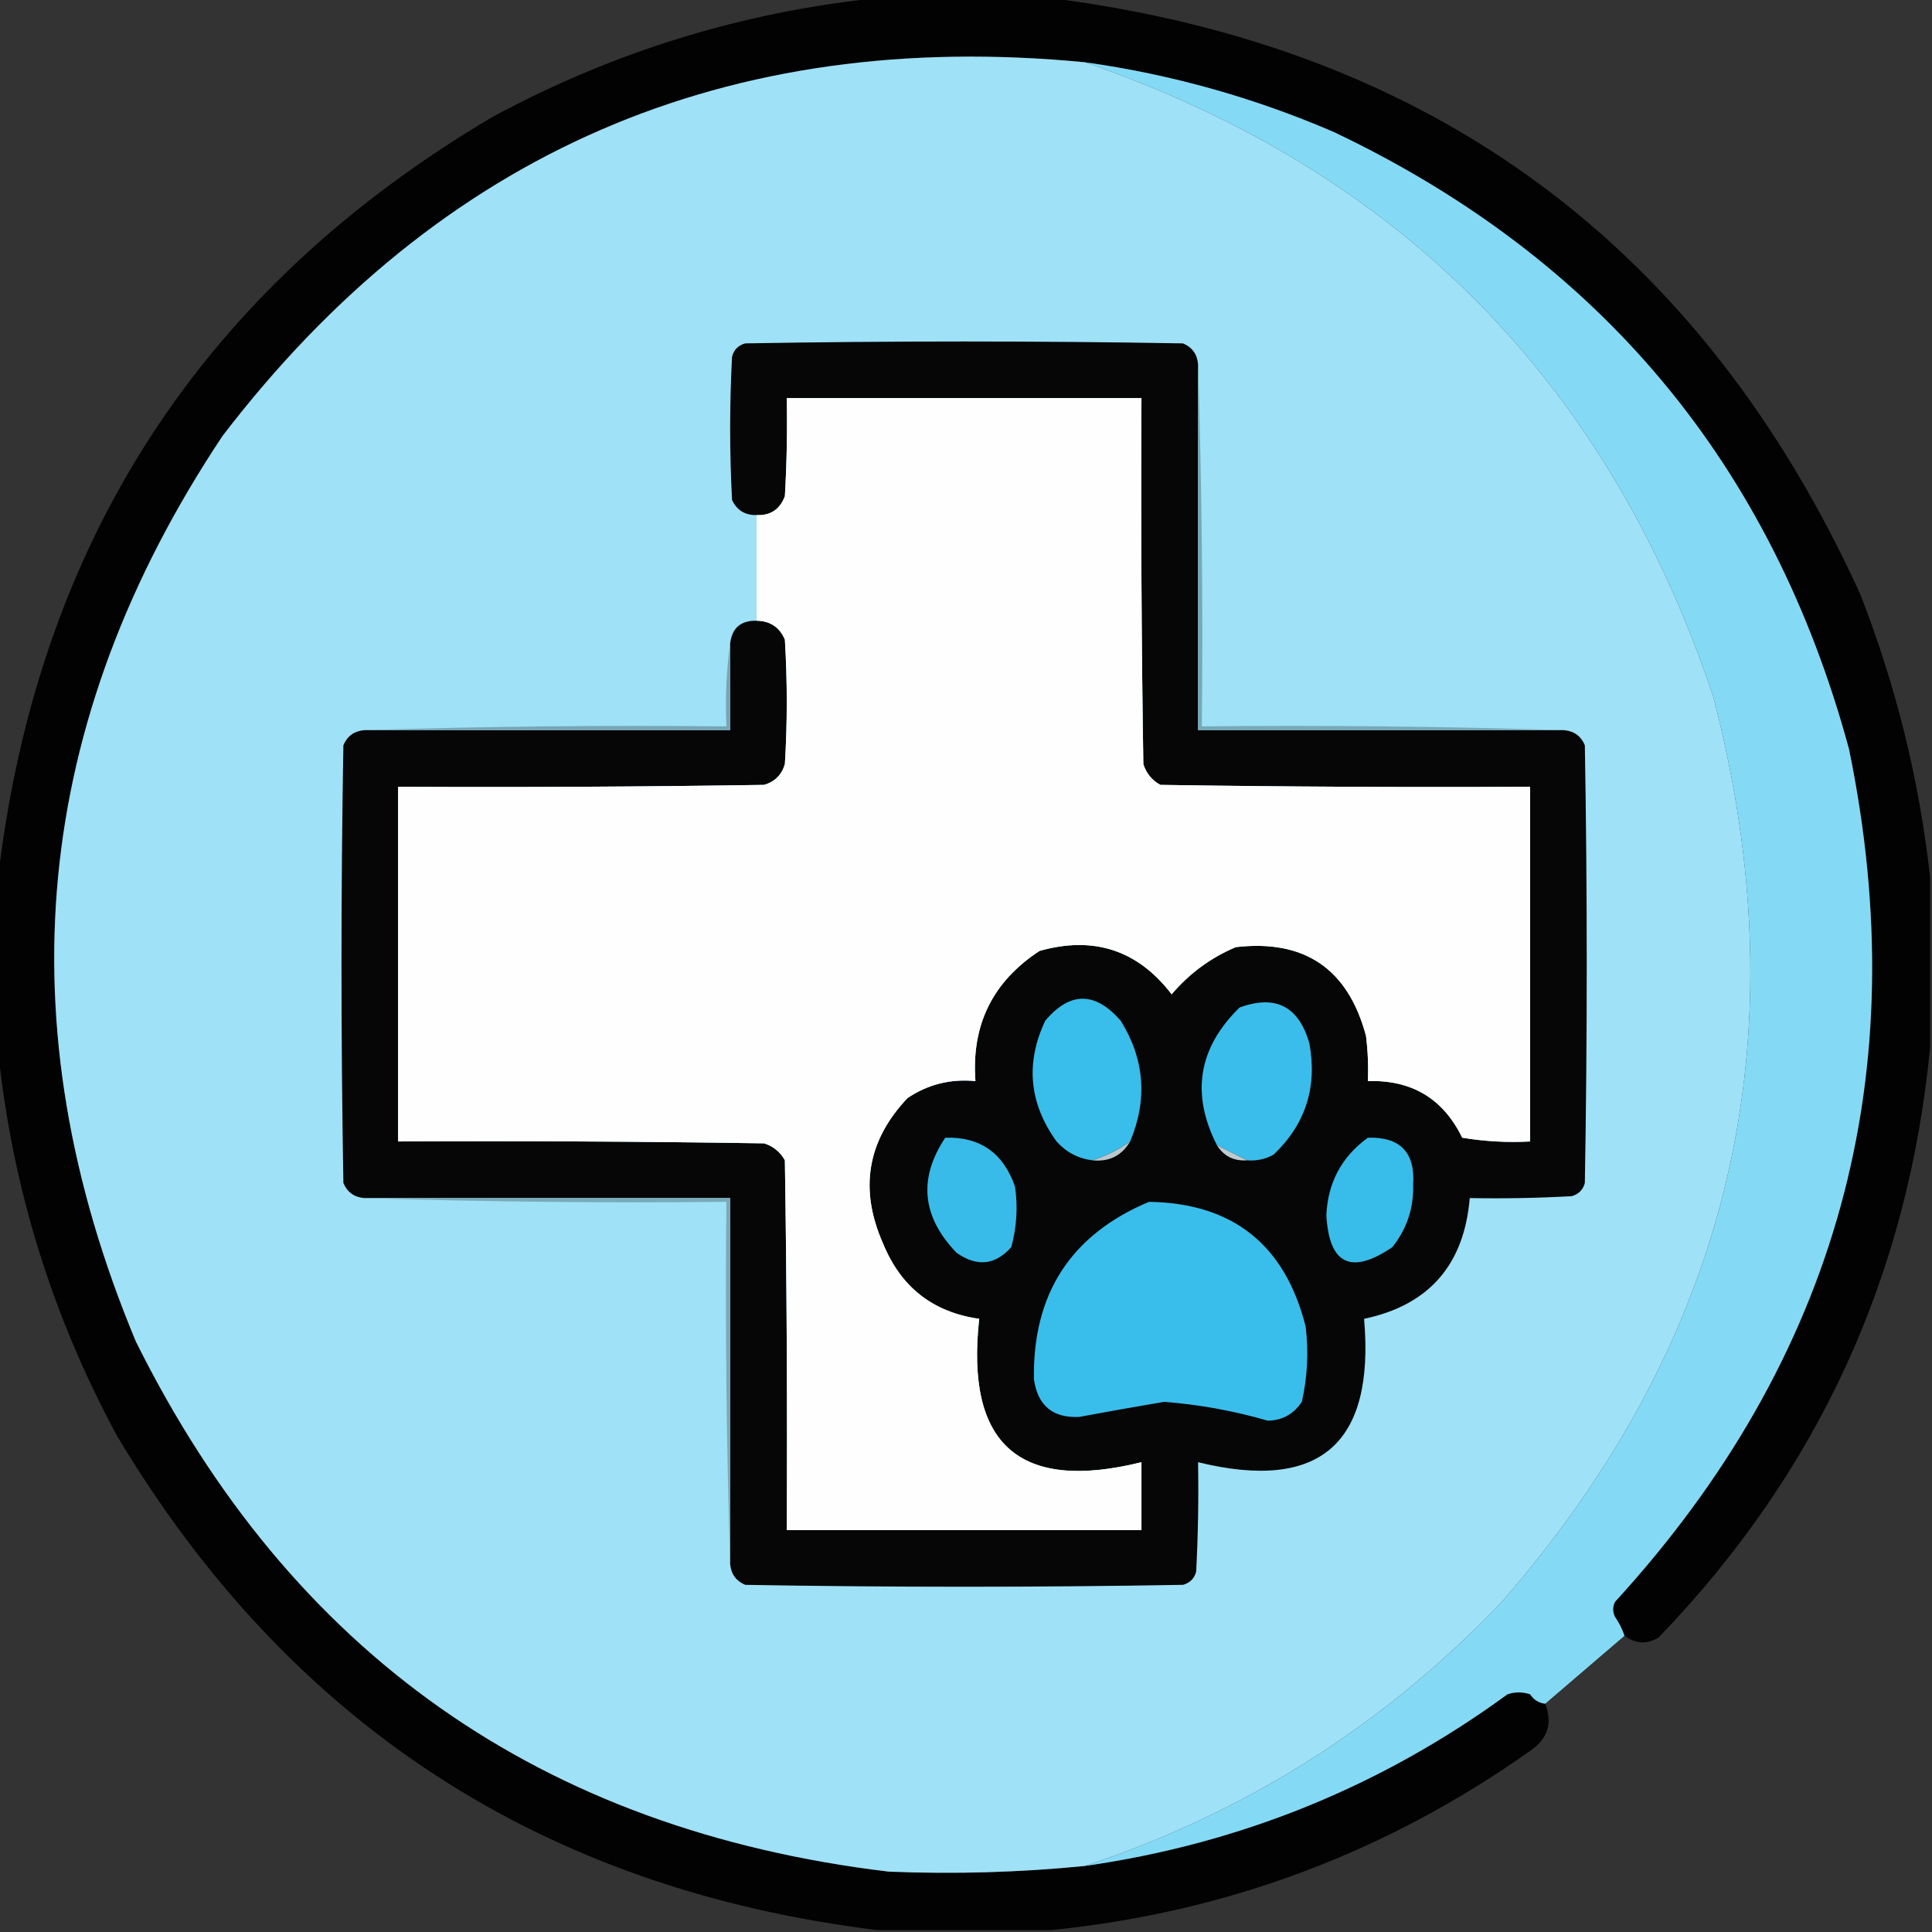 <?xml version="1.0" encoding="UTF-8"?>
<!DOCTYPE svg PUBLIC "-//W3C//DTD SVG 1.1//EN" "http://www.w3.org/Graphics/SVG/1.1/DTD/svg11.dtd">
<svg xmlns="http://www.w3.org/2000/svg" version="1.1" width="512px" height="512px" style="shape-rendering:geometricPrecision; text-rendering:geometricPrecision; image-rendering:optimizeQuality; fill-rule:evenodd; clip-rule:evenodd" xmlns:xlink="http://www.w3.org/1999/xlink">
<rect width="100%" height="100%" fill="#333333" stroke="none"/>
<g><path style="opacity:0.961" fill="#010102" d="M 232.5,-0.5 C 247.833,-0.5 263.167,-0.5 278.5,-0.5C 379.371,12.347 450.871,65.014 493,157.5C 502.497,181.819 508.663,206.819 511.5,232.5C 511.5,247.5 511.5,262.5 511.5,277.5C 505.686,338.141 481.686,390.308 439.5,434C 436.421,435.805 433.421,435.639 430.5,433.5C 429.928,431.745 429.094,430.078 428,428.5C 427.333,427.167 427.333,425.833 428,424.5C 487.058,359.958 507.724,284.625 490,198.5C 469.544,123.048 424.044,68.548 353.5,35C 332.342,25.868 310.342,19.701 287.5,16.5C 192.76,7.335 116.594,40.335 59,115.5C 8.531,191.275 0.865,271.275 36,355.5C 77.044,438.134 143.544,484.968 235.5,496C 252.883,496.713 270.217,496.213 287.5,494.5C 328.707,488.604 366.041,473.437 399.5,449C 401.5,448.333 403.5,448.333 405.5,449C 406.471,450.481 407.804,451.315 409.5,451.5C 411.493,456.681 410.16,460.848 405.5,464C 367.342,490.997 325.009,506.83 278.5,511.5C 263.167,511.5 247.833,511.5 232.5,511.5C 143.853,500.61 76.687,456.943 31,380.5C 13.708,348.465 3.208,314.465 -0.5,278.5C -0.5,263.167 -0.5,247.833 -0.5,232.5C 9.973,143.568 53.639,76.401 130.5,31C 162.535,13.708 196.535,3.208 232.5,-0.5 Z"/></g>
<g><path style="opacity:1" fill="#9fe1f6" d="M 287.5,16.5 C 370.521,45.022 426.021,101.022 454,184.5C 477.573,274.679 458.907,354.679 398,424.5C 366.929,457.098 330.096,480.431 287.5,494.5C 270.217,496.213 252.883,496.713 235.5,496C 143.544,484.968 77.044,438.134 36,355.5C 0.865,271.275 8.531,191.275 59,115.5C 116.594,40.335 192.76,7.335 287.5,16.5 Z"/></g>
<g><path style="opacity:1" fill="#84daf5" d="M 287.5,16.5 C 310.342,19.701 332.342,25.868 353.5,35C 424.044,68.548 469.544,123.048 490,198.5C 507.724,284.625 487.058,359.958 428,424.5C 427.333,425.833 427.333,427.167 428,428.5C 429.094,430.078 429.928,431.745 430.5,433.5C 423.475,439.529 416.475,445.529 409.5,451.5C 407.804,451.315 406.471,450.481 405.5,449C 403.5,448.333 401.5,448.333 399.5,449C 366.041,473.437 328.707,488.604 287.5,494.5C 330.096,480.431 366.929,457.098 398,424.5C 458.907,354.679 477.573,274.679 454,184.5C 426.021,101.022 370.521,45.022 287.5,16.5 Z"/></g>
<g><path style="opacity:1" fill="#060606" d="M 317.5,96.5 C 317.5,128.833 317.5,161.167 317.5,193.5C 349.833,193.5 382.167,193.5 414.5,193.5C 417.148,193.738 418.982,195.072 420,197.5C 420.667,236.167 420.667,274.833 420,313.5C 419.5,315.333 418.333,316.5 416.5,317C 407.506,317.5 398.506,317.666 389.5,317.5C 388.006,335.22 378.673,345.886 361.5,349.5C 364.377,382.708 349.71,395.374 317.5,387.5C 317.666,397.172 317.5,406.839 317,416.5C 316.5,418.333 315.333,419.5 313.5,420C 274.833,420.667 236.167,420.667 197.5,420C 195.072,418.982 193.738,417.148 193.5,414.5C 193.5,382.167 193.5,349.833 193.5,317.5C 161.167,317.5 128.833,317.5 96.5,317.5C 93.852,317.262 92.018,315.928 91,313.5C 90.333,274.833 90.333,236.167 91,197.5C 92.018,195.072 93.852,193.738 96.5,193.5C 128.833,193.5 161.167,193.5 193.5,193.5C 193.5,185.833 193.5,178.167 193.5,170.5C 194.002,166.41 196.335,164.41 200.5,164.5C 204.09,164.544 206.59,166.211 208,169.5C 208.667,180.5 208.667,191.5 208,202.5C 207.167,205.333 205.333,207.167 202.5,208C 170.168,208.5 137.835,208.667 105.5,208.5C 105.5,239.833 105.5,271.167 105.5,302.5C 137.835,302.333 170.168,302.5 202.5,303C 204.939,303.774 206.773,305.274 208,307.5C 208.5,340.165 208.667,372.832 208.5,405.5C 239.833,405.5 271.167,405.5 302.5,405.5C 302.5,399.5 302.5,393.5 302.5,387.5C 270.151,395.493 255.818,382.826 259.5,349.5C 247.227,347.766 238.727,341.099 234,329.5C 227.649,315.132 229.816,302.298 240.5,291C 245.931,287.359 251.931,285.859 258.5,286.5C 257.4,271.619 263.066,260.119 275.5,252C 289.862,247.954 301.528,251.787 310.5,263.5C 315.183,257.982 320.85,253.815 327.5,251C 345.736,248.898 357.236,256.731 362,274.5C 362.499,278.486 362.666,282.486 362.5,286.5C 374.113,286.136 382.447,291.136 387.5,301.5C 393.463,302.496 399.463,302.829 405.5,302.5C 405.5,271.167 405.5,239.833 405.5,208.5C 372.832,208.667 340.165,208.5 307.5,208C 305.274,206.773 303.774,204.939 303,202.5C 302.5,170.168 302.333,137.835 302.5,105.5C 271.167,105.5 239.833,105.5 208.5,105.5C 208.666,114.173 208.5,122.84 208,131.5C 206.67,135.007 204.17,136.673 200.5,136.5C 197.439,136.556 195.272,135.222 194,132.5C 193.333,119.833 193.333,107.167 194,94.5C 194.5,92.667 195.667,91.5 197.5,91C 236.167,90.333 274.833,90.333 313.5,91C 315.928,92.018 317.262,93.852 317.5,96.5 Z"/></g>
<g><path style="opacity:1" fill="#fefefe" d="M 200.5,164.5 C 200.5,155.167 200.5,145.833 200.5,136.5C 204.17,136.673 206.67,135.007 208,131.5C 208.5,122.84 208.666,114.173 208.5,105.5C 239.833,105.5 271.167,105.5 302.5,105.5C 302.333,137.835 302.5,170.168 303,202.5C 303.774,204.939 305.274,206.773 307.5,208C 340.165,208.5 372.832,208.667 405.5,208.5C 405.5,239.833 405.5,271.167 405.5,302.5C 399.463,302.829 393.463,302.496 387.5,301.5C 382.447,291.136 374.113,286.136 362.5,286.5C 362.666,282.486 362.499,278.486 362,274.5C 357.236,256.731 345.736,248.898 327.5,251C 320.85,253.815 315.183,257.982 310.5,263.5C 301.528,251.787 289.862,247.954 275.5,252C 263.066,260.119 257.4,271.619 258.5,286.5C 251.931,285.859 245.931,287.359 240.5,291C 229.816,302.298 227.649,315.132 234,329.5C 238.727,341.099 247.227,347.766 259.5,349.5C 255.818,382.826 270.151,395.493 302.5,387.5C 302.5,393.5 302.5,399.5 302.5,405.5C 271.167,405.5 239.833,405.5 208.5,405.5C 208.667,372.832 208.5,340.165 208,307.5C 206.773,305.274 204.939,303.774 202.5,303C 170.168,302.5 137.835,302.333 105.5,302.5C 105.5,271.167 105.5,239.833 105.5,208.5C 137.835,208.667 170.168,208.5 202.5,208C 205.333,207.167 207.167,205.333 208,202.5C 208.667,191.5 208.667,180.5 208,169.5C 206.59,166.211 204.09,164.544 200.5,164.5 Z"/></g>
<g><path style="opacity:1" fill="#75a6b6" d="M 193.5,170.5 C 193.5,178.167 193.5,185.833 193.5,193.5C 161.167,193.5 128.833,193.5 96.5,193.5C 128.329,192.502 160.329,192.168 192.5,192.5C 192.175,184.981 192.508,177.648 193.5,170.5 Z"/></g>
<g><path style="opacity:1" fill="#76a8b7" d="M 317.5,96.5 C 318.498,128.329 318.832,160.329 318.5,192.5C 350.671,192.168 382.671,192.502 414.5,193.5C 382.167,193.5 349.833,193.5 317.5,193.5C 317.5,161.167 317.5,128.833 317.5,96.5 Z"/></g>
<g><path style="opacity:1" fill="#39bdea" d="M 299.5,302.5 C 296.396,304.719 293.063,306.385 289.5,307.5C 285.719,307.026 282.552,305.359 280,302.5C 272.713,292.388 271.713,281.722 277,270.5C 283.547,262.728 290.214,262.728 297,270.5C 303.337,280.714 304.17,291.38 299.5,302.5 Z"/></g>
<g><path style="opacity:1" fill="#3abdeb" d="M 330.5,307.5 C 327.872,306.186 325.205,304.853 322.5,303.5C 315.562,289.858 317.562,277.692 328.5,267C 338.026,263.512 344.193,266.678 347,276.5C 349.139,288.131 345.972,297.965 337.5,306C 335.323,307.202 332.989,307.702 330.5,307.5 Z"/></g>
<g><path style="opacity:1" fill="#38bbe8" d="M 250.5,301.5 C 259.744,301.217 265.91,305.55 269,314.5C 269.772,319.904 269.439,325.238 268,330.5C 263.731,335.297 258.897,335.797 253.5,332C 244.31,322.473 243.31,312.307 250.5,301.5 Z"/></g>
<g><path style="opacity:1" fill="#38bce9" d="M 362.5,301.5 C 371.071,301.238 375.071,305.405 374.5,314C 374.664,320.174 372.831,325.674 369,330.5C 358.047,337.94 352.213,335.106 351.5,322C 351.893,313.379 355.56,306.545 362.5,301.5 Z"/></g>
<g><path style="opacity:1" fill="#bac8cd" d="M 299.5,302.5 C 297.279,306.277 293.946,307.944 289.5,307.5C 293.063,306.385 296.396,304.719 299.5,302.5 Z"/></g>
<g><path style="opacity:1" fill="#becbd0" d="M 322.5,303.5 C 325.205,304.853 327.872,306.186 330.5,307.5C 326.981,307.741 324.315,306.407 322.5,303.5 Z"/></g>
<g><path style="opacity:1" fill="#78aaba" d="M 96.5,317.5 C 128.833,317.5 161.167,317.5 193.5,317.5C 193.5,349.833 193.5,382.167 193.5,414.5C 192.502,382.671 192.168,350.671 192.5,318.5C 160.329,318.832 128.329,318.498 96.5,317.5 Z"/></g>
<g><path style="opacity:1" fill="#39beeb" d="M 304.5,318.5 C 326.686,318.841 340.52,329.841 346,351.5C 346.829,358.234 346.496,364.901 345,371.5C 342.855,374.738 339.855,376.405 336,376.5C 327.005,373.89 317.838,372.224 308.5,371.5C 300.99,372.769 293.49,374.102 286,375.5C 278.992,375.828 274.992,372.495 274,365.5C 273.649,342.841 283.815,327.174 304.5,318.5 Z"/></g>
</svg>
